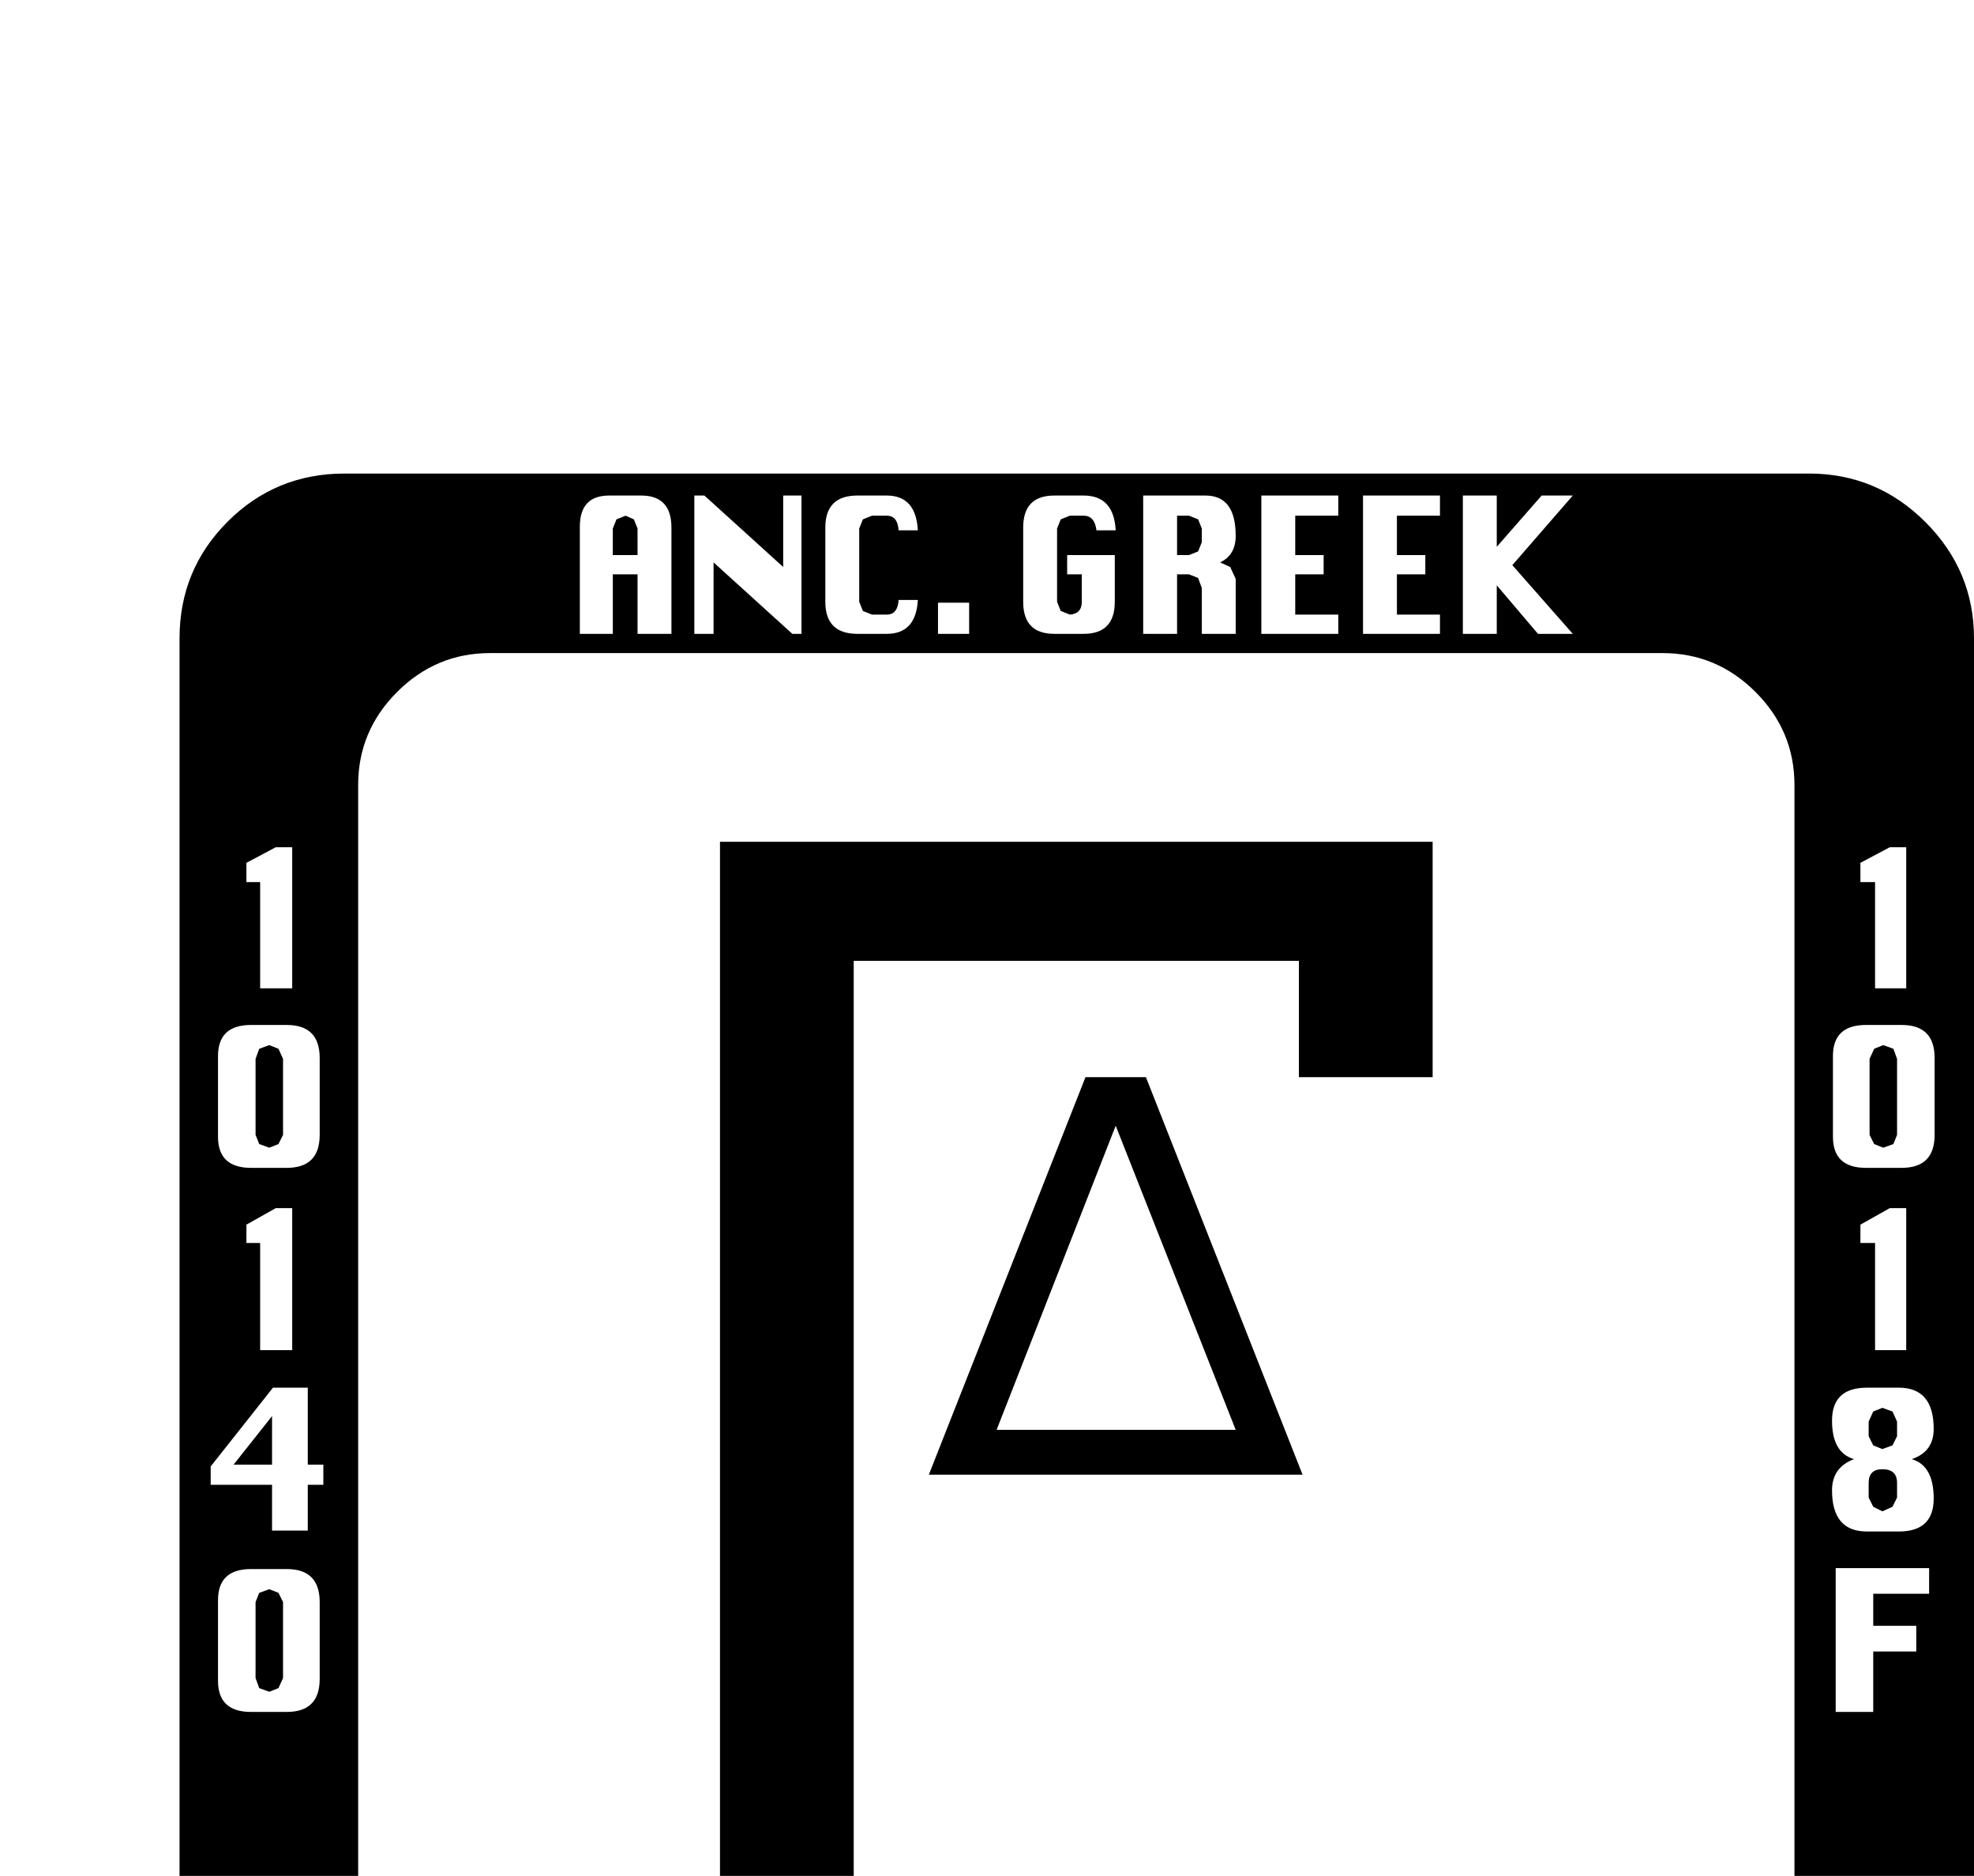 <?xml version="1.0" standalone="no"?>
<!DOCTYPE svg PUBLIC "-//W3C//DTD SVG 1.1//EN" "http://www.w3.org/Graphics/SVG/1.1/DTD/svg11.dtd" >
<svg viewBox="0 -419 2155 2048">
  <g transform="matrix(1 0 0 -1 0 1638)">
   <path fill="currentColor"
d="M2155 -239q0 -74 -53 -127t-127 -53h-1599q-75 0 -127.5 52.5t-52.5 127.5v1599q0 75 52.5 127.5t127.5 52.5h1599q74 0 127 -53t53 -127v-1599zM2081 978v154h-18l-32 -17v-21h16v-116h34zM1717 1365l-66 75l66 76h-34l-49 -56v56h-37v-151h37v53l45 -53h38zM1572 1365
v21h-47v44h31v21h-31v43h47v22h-84v-151h84zM2112 818v84q0 36 -36 36h-39q-36 0 -36 -34v-88q0 -34 36 -34h39q36 0 36 36zM1461 1365v21h-47v44h31v21h-31v43h47v22h-84v-151h84zM1349 1365v60l-6 13l-11 5q17 8 17 29q0 44 -33 44h-68v-151h37v65h13l10 -4l4 -11v-50h37z
M2081 583v155h-18l-32 -18v-20h16v-117h34zM1218 1478q-2 38 -35 38h-32q-34 0 -34 -35v-81q0 -35 34 -35h32q34 0 34 35v51h-52v-21h16v-30q0 -13 -13 -14l-10 4l-4 10v80l4 10l10 4h15q12 0 14 -16h21zM2111 421q0 36 -24 43q24 8 24 33q0 45 -38 45h-35q-38 0 -38 -36
q0 -35 24 -42q-24 -9 -24 -34q0 -45 38 -45h35q38 0 38 36zM1058 1365v34h-34v-34h34zM1002 1402h-21q-1 -16 -13 -16h-16l-10 4l-4 10v80l4 10l10 4h16q12 0 13 -16h21q-2 38 -34 38h-32q-35 0 -35 -35v-81q0 -35 35 -35h32q32 0 34 37zM2106 317v28h-102v-157h41v66h47v28
h-47v35h61zM875 1365v151h-20v-78l-86 78h-11v-151h21v78l86 -78h10zM733 1365v116q0 35 -33 35h-35q-32 0 -32 -34v-117h36v65h27v-65h37zM1959 -79v1279q0 59 -42.5 101.5t-101.5 42.5h-1280q-59 0 -101.5 -42.5t-42.5 -101.5v-1279q0 -59 42.5 -101.5t101.5 -42.5h1280
q59 0 101.5 42.5t42.5 101.5zM319 978v154h-18l-32 -17v-21h15v-116h35zM1657 -360q0 21 -24 49t-24 31l4 11q4 2 11 4q10 0 12 -17h21q-2 38 -32 38h-20q-32 0 -32 -35q0 -21 23.5 -49t23.5 -32l-3 -10l-10 -4l-9 3l-5 9l1 4h-21q0 -37 32 -37h19q33 0 33 35zM1537 -395v60
l-6 13l-11 5q17 8 17 29q0 44 -33 44h-68v-151h37v65h13l10 -4l4 -11v-50h37zM349 818v84q0 36 -36 36h-39q-36 0 -36 -34v-88q0 -34 36 -34h39q36 0 36 36zM1409 -395v21h-47v44h31v21h-31v43h47v22h-84v-151h84zM319 583v155h-18l-32 -18v-20h15v-117h35zM1295 -360
q0 34 -22 41q22 8 22 32q0 43 -35 43h-66v-151h66q35 0 35 35zM353 436v22h-17v84h-38l-68 -86v-20h67v-50h39v50h17zM1158 -395v151h-20l-68 -69l-69 69h-11v-151h21v86l55 -55l54 55v-86h38zM947 -360v116h-36v-116l-4 -10l-10 -4l-9 4l-4 10v116h-37v-118q0 -33 33 -33
h35q32 0 32 35zM349 224v84q0 36 -36 36h-39q-36 0 -36 -34v-88q0 -34 36 -34h39q36 0 36 36zM810 -395v151h-20v-78l-86 78h-11v-151h21v78l86 -78h10zM2071 818l-4 -10l-11 -4l-10 4l-5 10v83l5 11l10 4l11 -4l4 -11v-83zM1312 1465l-4 -10l-10 -4h-13v43h13l10 -4l4 -10
v-15zM2071 489l-5 -10l-11 -4l-10 4l-5 10v16l5 11l10 4l11 -4l5 -11v-16zM2071 422l-5 -10l-11 -5l-10 5l-5 10v16q0 15 15 15q16 0 16 -15v-16zM696 1451h-27v29l4 10l10 4l9 -4l4 -10v-29zM1422 447h-408l171 434h66zM1564 881h-146v127h-486v-1028h-146v1158h778v-257z
M1500 -295l-4 -10l-10 -4h-13v43h13l10 -4l4 -10v-15zM309 818l-5 -10l-10 -4l-11 4l-4 10v83l4 11l11 4l10 -4l5 -11v-83zM1258 -295l-4 -10l-10 -4h-13v43h13l10 -4l4 -10v-15zM1258 -360l-4 -10l-10 -4h-13v44h13q14 0 14 -14v-16zM297 458h-42l42 53v-53zM309 225
l-5 -11l-10 -4l-11 4l-4 11v83l4 10l11 4l10 -4l5 -10v-83zM1349 496l-131 332l-130 -332h261z" />
  </g>

</svg>

